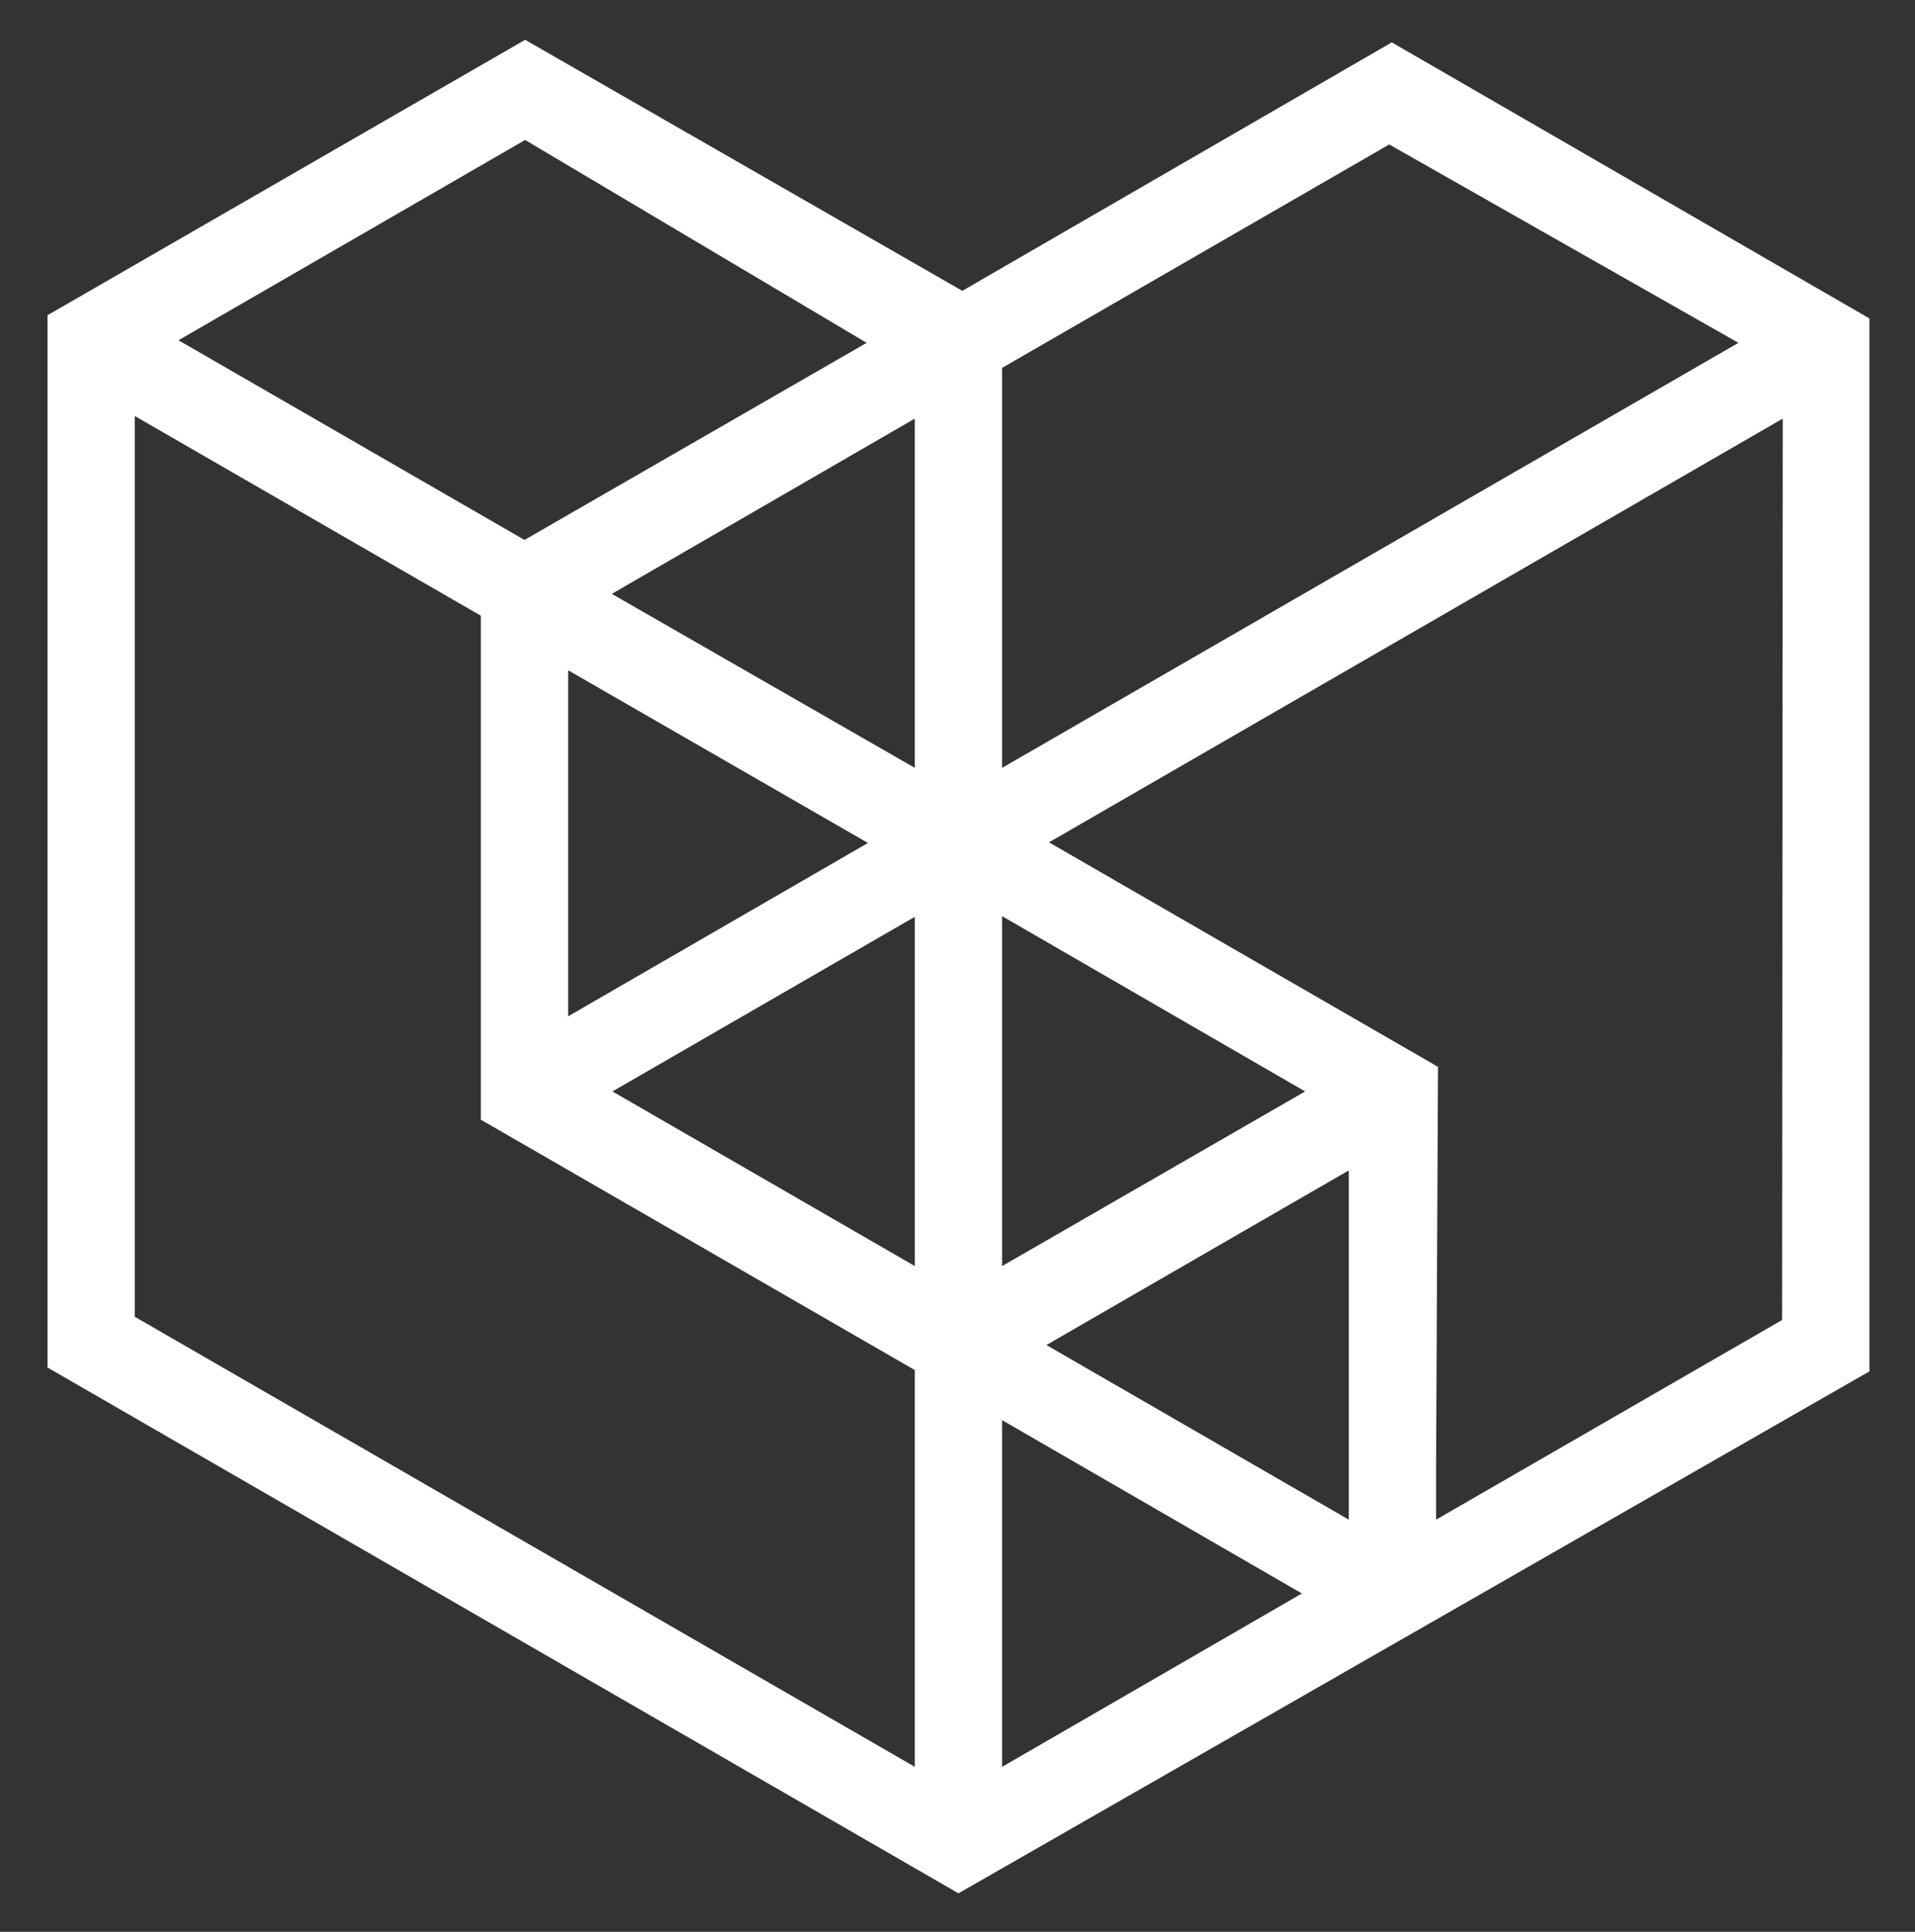 <?xml version="1.0" encoding="utf-8"?>
<!-- Generator: Adobe Illustrator 26.0.2, SVG Export Plug-In . SVG Version: 6.00 Build 0)  -->
<svg version="1.1" id="Capa_1" xmlns="http://www.w3.org/2000/svg" xmlns:xlink="http://www.w3.org/1999/xlink" x="0px" y="0px"
	 viewBox="0 0 298.3 300.9" style="enable-background:new 0 0 298.3 300.9;" xml:space="preserve">
<rect x="0" y="0" width="298.3" height="300.9" fill="#333333" stroke="none"/>
<style type="text/css">
	.st0{fill: #FFFFFF;}
</style>
<path class="st0" d="M216.8,6.6l-66.9,38.7L81.8,6.2L7.4,49.1V213l141.9,81.9l141.9-81.3v-164h0L216.8,6.6z M270.8,53.4l-114.7,66.2
	V57.3l60.3-34.8L270.8,53.4z M163,209.5l47.1-27.2v54.4L163,209.5L163,209.5L163,209.5z M95.4,170l47.1-27.2v54.4L95.4,170z
	 M142.5,119.6L95.3,92.5l47.2-27.3V119.6z M135.2,131.3l-46.7,27v-53.9L135.2,131.3z M156.1,197.2v-54.5l47.2,27.3L156.1,197.2z
	 M81.8,21.8l53.2,31.6L81.7,84.1L27.8,53L81.8,21.8z M21,205.1V64.8l53.9,31.1v78.5l67.6,39v61.8L21,205.1z M156.1,275.2v-54
	l46.7,27L156.1,275.2z M277.6,205.6l-53.9,31.1l0-8.6L224,166l-0.3,0.2V166l-60.3-34.8l114.3-66L277.6,205.6z"/>
</svg>
